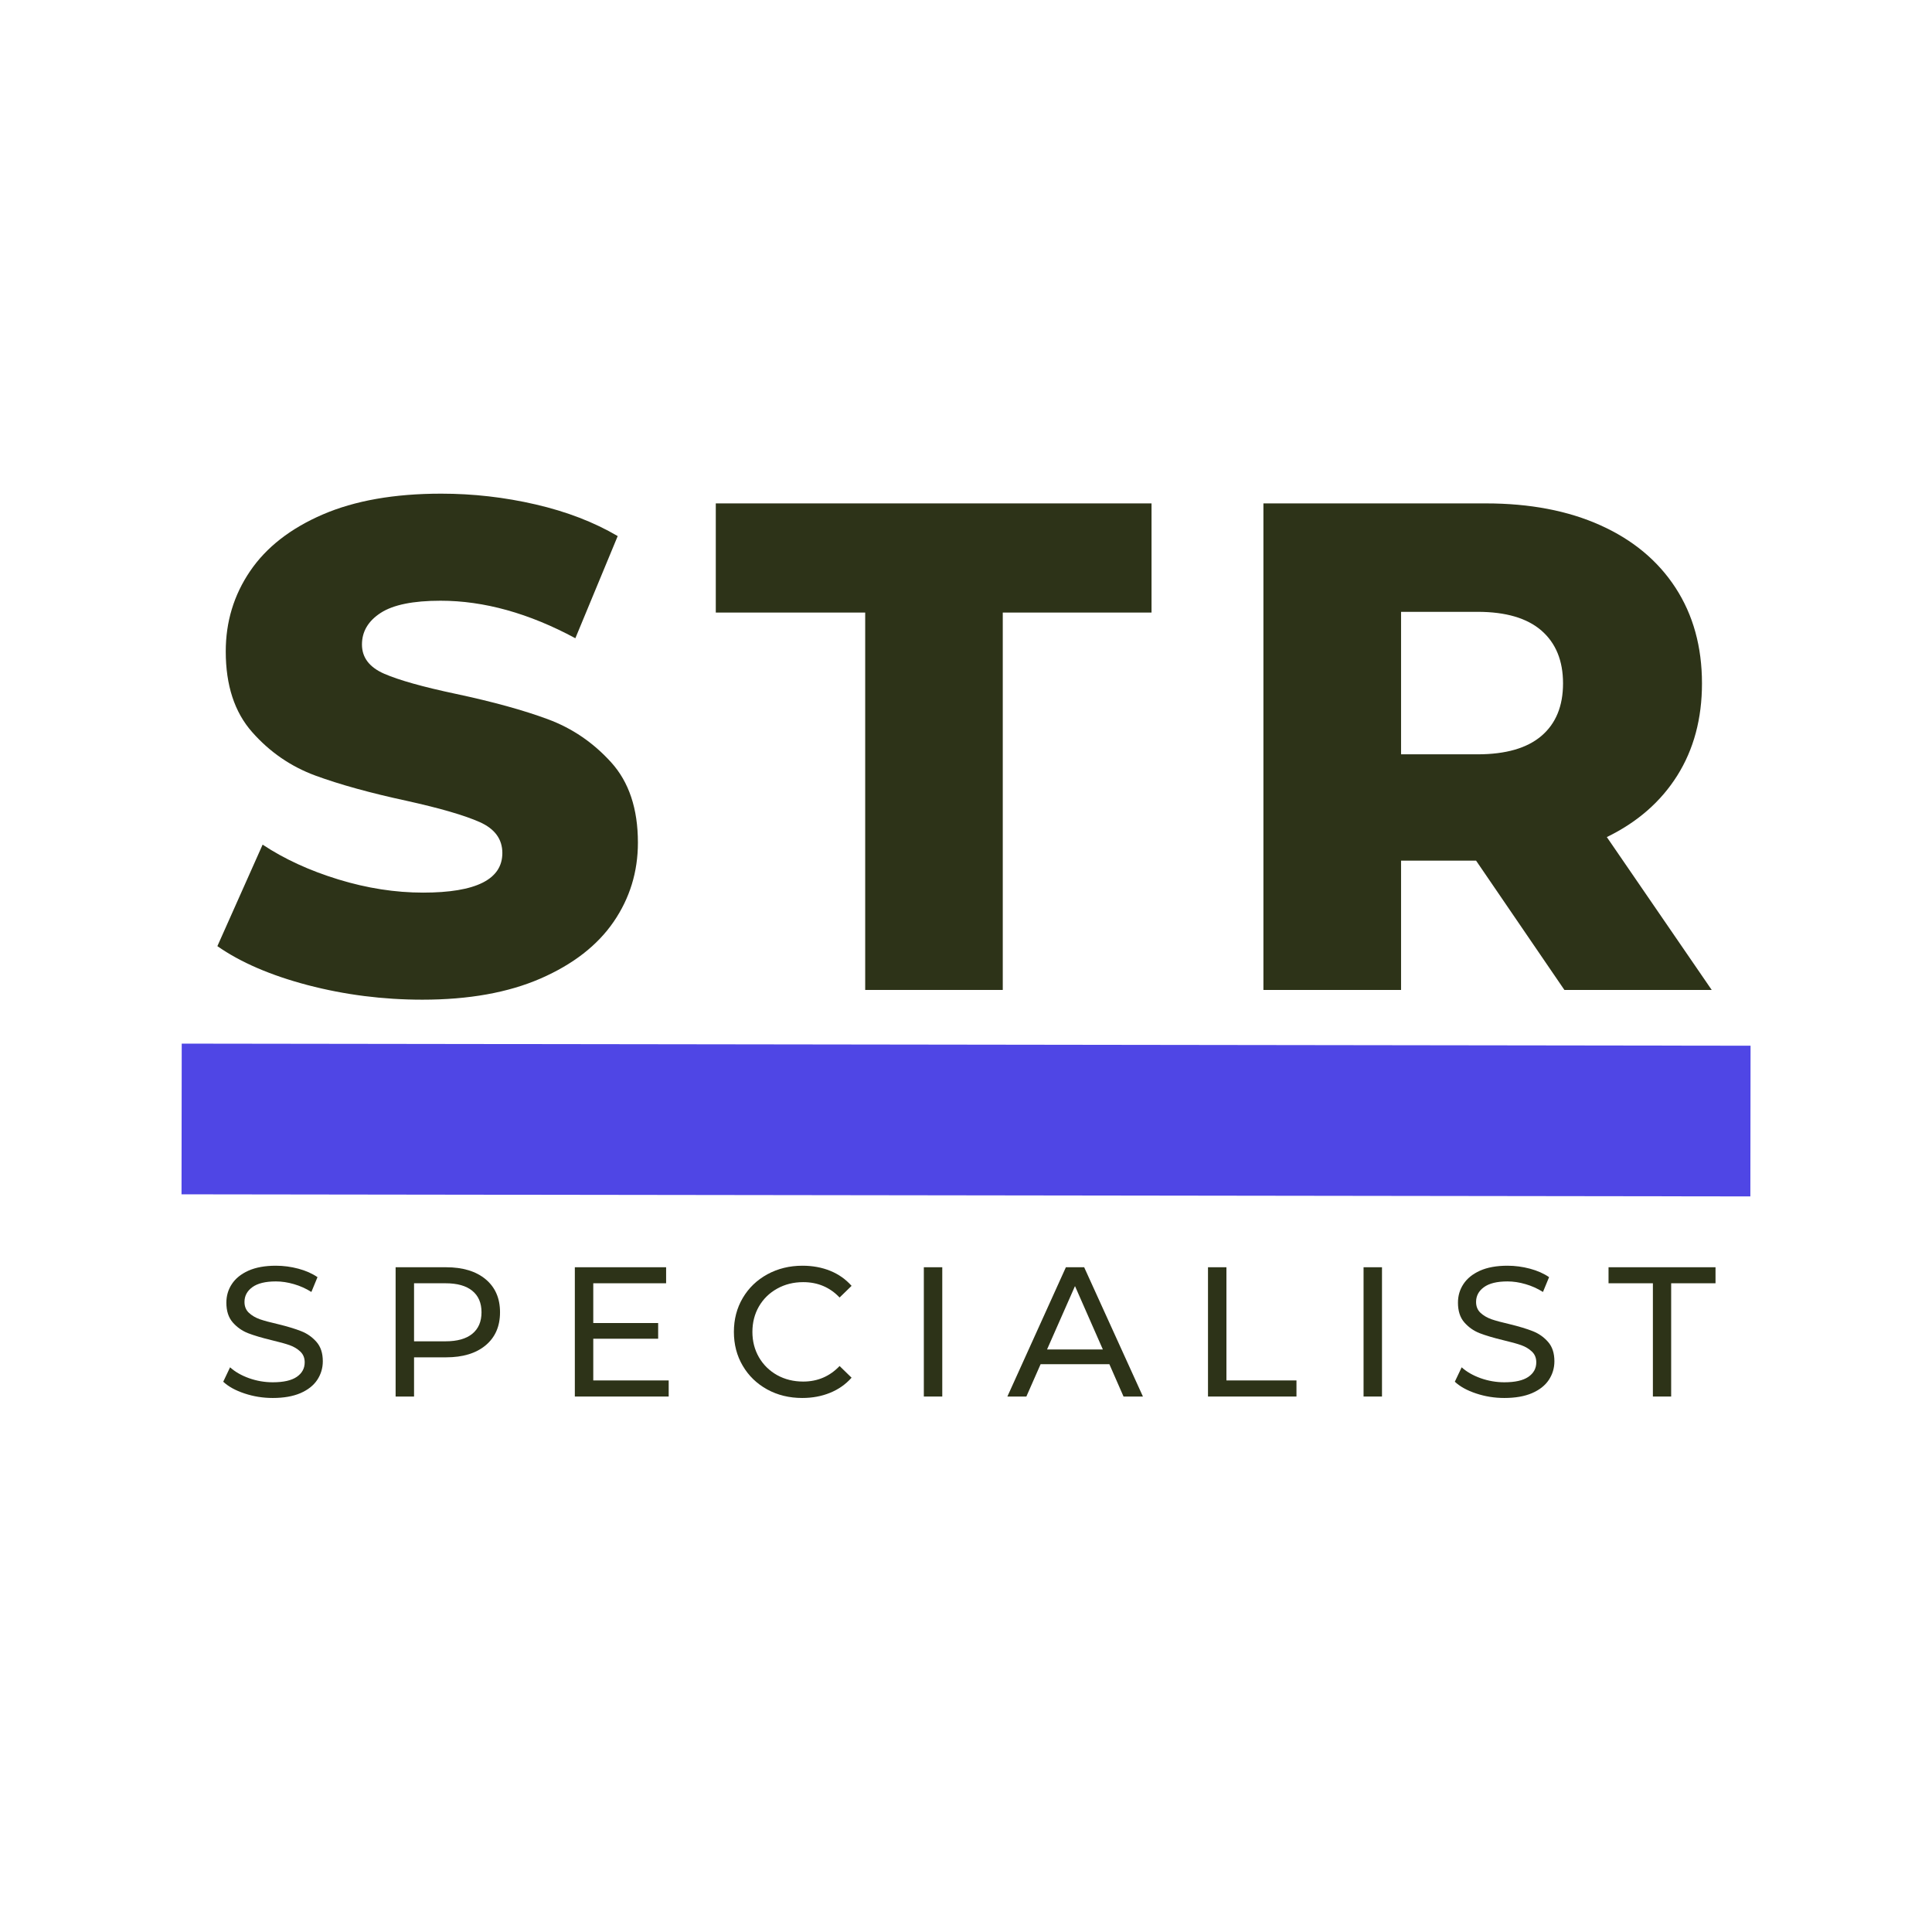 <svg xmlns="http://www.w3.org/2000/svg" xmlns:xlink="http://www.w3.org/1999/xlink" width="500" zoomAndPan="magnify" viewBox="0 0 375 375" height="500" preserveAspectRatio="xMidYMid meet" version="1.2"><defs/><g id="72bd471833"><g style="fill:#2d3318;fill-opacity:1;"><g transform="translate(39.365, 192.147)"><path style="stroke:none" d="M 42.625 1.891 C 34.977 1.891 27.555 0.945 20.359 -0.938 C 13.172 -2.832 7.328 -5.352 2.828 -8.5 L 11.609 -28.203 C 15.828 -25.41 20.723 -23.16 26.297 -21.453 C 31.879 -19.742 37.367 -18.891 42.766 -18.891 C 53.016 -18.891 58.141 -21.453 58.141 -26.578 C 58.141 -29.273 56.676 -31.273 53.75 -32.578 C 50.832 -33.879 46.133 -35.25 39.656 -36.688 C 32.551 -38.219 26.613 -39.859 21.844 -41.609 C 17.082 -43.367 12.992 -46.18 9.578 -50.047 C 6.16 -53.91 4.453 -59.129 4.453 -65.703 C 4.453 -71.453 6.023 -76.645 9.172 -81.281 C 12.316 -85.914 17.016 -89.582 23.266 -92.281 C 29.516 -94.977 37.18 -96.328 46.266 -96.328 C 52.473 -96.328 58.586 -95.629 64.609 -94.234 C 70.641 -92.836 75.945 -90.789 80.531 -88.094 L 72.312 -68.266 C 63.312 -73.117 54.586 -75.547 46.141 -75.547 C 40.828 -75.547 36.957 -74.758 34.531 -73.188 C 32.102 -71.613 30.891 -69.566 30.891 -67.047 C 30.891 -64.523 32.328 -62.633 35.203 -61.375 C 38.086 -60.125 42.723 -58.82 49.109 -57.469 C 56.297 -55.938 62.25 -54.297 66.969 -52.547 C 71.695 -50.797 75.789 -48.008 79.25 -44.188 C 82.719 -40.363 84.453 -35.164 84.453 -28.594 C 84.453 -22.926 82.879 -17.801 79.734 -13.219 C 76.586 -8.633 71.863 -4.969 65.562 -2.219 C 59.27 0.52 51.625 1.891 42.625 1.891 Z M 42.625 1.891 "/></g></g><g style="fill:#2d3318;fill-opacity:1;"><g transform="translate(138.387, 192.147)"><path style="stroke:none" d="M 29.547 -73.25 L 0.547 -73.25 L 0.547 -94.438 L 85.125 -94.438 L 85.125 -73.25 L 56.25 -73.25 L 56.25 0 L 29.547 0 Z M 29.547 -73.25 "/></g></g><g style="fill:#2d3318;fill-opacity:1;"><g transform="translate(235.79, 192.147)"><path style="stroke:none" d="M 50.719 -25.094 L 36.156 -25.094 L 36.156 0 L 9.438 0 L 9.438 -94.438 L 52.609 -94.438 C 61.148 -94.438 68.566 -93.02 74.859 -90.188 C 81.16 -87.352 86.02 -83.305 89.438 -78.047 C 92.852 -72.785 94.562 -66.602 94.562 -59.5 C 94.562 -52.656 92.961 -46.691 89.766 -41.609 C 86.578 -36.535 82.02 -32.555 76.094 -29.672 L 96.453 0 L 67.859 0 Z M 67.594 -59.5 C 67.594 -63.906 66.195 -67.32 63.406 -69.75 C 60.613 -72.176 56.477 -73.391 51 -73.391 L 36.156 -73.391 L 36.156 -45.734 L 51 -45.734 C 56.477 -45.734 60.613 -46.926 63.406 -49.312 C 66.195 -51.695 67.594 -55.094 67.594 -59.5 Z M 67.594 -59.5 "/></g></g><g style="fill:#2d3318;fill-opacity:1;"><g transform="translate(41.86, 271.066)"><path style="stroke:none" d="M 11.078 0.281 C 9.191 0.281 7.367 -0.008 5.609 -0.594 C 3.848 -1.176 2.469 -1.938 1.469 -2.875 L 2.797 -5.672 C 3.754 -4.805 4.977 -4.102 6.469 -3.562 C 7.969 -3.031 9.504 -2.766 11.078 -2.766 C 13.16 -2.766 14.711 -3.113 15.734 -3.812 C 16.766 -4.52 17.281 -5.461 17.281 -6.641 C 17.281 -7.492 17 -8.188 16.438 -8.719 C 15.875 -9.258 15.18 -9.676 14.359 -9.969 C 13.535 -10.258 12.367 -10.582 10.859 -10.938 C 8.973 -11.395 7.445 -11.848 6.281 -12.297 C 5.125 -12.754 4.133 -13.453 3.312 -14.391 C 2.488 -15.336 2.078 -16.613 2.078 -18.219 C 2.078 -19.551 2.43 -20.754 3.141 -21.828 C 3.848 -22.91 4.914 -23.773 6.344 -24.422 C 7.781 -25.066 9.562 -25.391 11.688 -25.391 C 13.164 -25.391 14.625 -25.195 16.062 -24.812 C 17.5 -24.426 18.734 -23.879 19.766 -23.172 L 18.578 -20.297 C 17.523 -20.961 16.398 -21.469 15.203 -21.812 C 14.004 -22.164 12.832 -22.344 11.688 -22.344 C 9.656 -22.344 8.129 -21.969 7.109 -21.219 C 6.098 -20.477 5.594 -19.523 5.594 -18.359 C 5.594 -17.492 5.879 -16.789 6.453 -16.25 C 7.023 -15.719 7.734 -15.301 8.578 -15 C 9.43 -14.707 10.586 -14.395 12.047 -14.062 C 13.93 -13.602 15.445 -13.145 16.594 -12.688 C 17.75 -12.238 18.738 -11.547 19.562 -10.609 C 20.383 -9.68 20.797 -8.426 20.797 -6.844 C 20.797 -5.531 20.438 -4.328 19.719 -3.234 C 19 -2.148 17.91 -1.289 16.453 -0.656 C 14.992 -0.031 13.203 0.281 11.078 0.281 Z M 11.078 0.281 "/></g></g><g style="fill:#2d3318;fill-opacity:1;"><g transform="translate(73.023, 271.066)"><path style="stroke:none" d="M 13.562 -25.094 C 16.812 -25.094 19.367 -24.316 21.234 -22.766 C 23.098 -21.211 24.031 -19.078 24.031 -16.359 C 24.031 -13.629 23.098 -11.488 21.234 -9.938 C 19.367 -8.383 16.812 -7.609 13.562 -7.609 L 7.344 -7.609 L 7.344 0 L 3.766 0 L 3.766 -25.094 Z M 13.453 -10.719 C 15.723 -10.719 17.453 -11.203 18.641 -12.172 C 19.836 -13.141 20.438 -14.535 20.438 -16.359 C 20.438 -18.172 19.836 -19.562 18.641 -20.531 C 17.453 -21.5 15.723 -21.984 13.453 -21.984 L 7.344 -21.984 L 7.344 -10.719 Z M 13.453 -10.719 "/></g></g><g style="fill:#2d3318;fill-opacity:1;"><g transform="translate(107.809, 271.066)"><path style="stroke:none" d="M 21.984 -3.125 L 21.984 0 L 3.766 0 L 3.766 -25.094 L 21.484 -25.094 L 21.484 -21.984 L 7.344 -21.984 L 7.344 -14.266 L 19.938 -14.266 L 19.938 -11.219 L 7.344 -11.219 L 7.344 -3.125 Z M 21.984 -3.125 "/></g></g><g style="fill:#2d3318;fill-opacity:1;"><g transform="translate(140.729, 271.066)"><path style="stroke:none" d="M 14.984 0.281 C 12.473 0.281 10.207 -0.27 8.188 -1.375 C 6.164 -2.488 4.582 -4.02 3.438 -5.969 C 2.289 -7.914 1.719 -10.109 1.719 -12.547 C 1.719 -14.984 2.289 -17.176 3.438 -19.125 C 4.582 -21.07 6.172 -22.602 8.203 -23.719 C 10.242 -24.832 12.52 -25.391 15.031 -25.391 C 16.988 -25.391 18.781 -25.062 20.406 -24.406 C 22.031 -23.75 23.414 -22.773 24.562 -21.484 L 22.234 -19.219 C 20.348 -21.207 17.992 -22.203 15.172 -22.203 C 13.305 -22.203 11.617 -21.781 10.109 -20.938 C 8.609 -20.102 7.43 -18.953 6.578 -17.484 C 5.734 -16.016 5.312 -14.367 5.312 -12.547 C 5.312 -10.734 5.734 -9.094 6.578 -7.625 C 7.43 -6.156 8.609 -5 10.109 -4.156 C 11.617 -3.32 13.305 -2.906 15.172 -2.906 C 17.961 -2.906 20.316 -3.91 22.234 -5.922 L 24.562 -3.656 C 23.414 -2.363 22.02 -1.383 20.375 -0.719 C 18.738 -0.051 16.941 0.281 14.984 0.281 Z M 14.984 0.281 "/></g></g><g style="fill:#2d3318;fill-opacity:1;"><g transform="translate(175.55, 271.066)"><path style="stroke:none" d="M 3.766 -25.094 L 7.344 -25.094 L 7.344 0 L 3.766 0 Z M 3.766 -25.094 "/></g></g><g style="fill:#2d3318;fill-opacity:1;"><g transform="translate(195.561, 271.066)"><path style="stroke:none" d="M 19.766 -6.281 L 6.422 -6.281 L 3.656 0 L -0.031 0 L 11.328 -25.094 L 14.875 -25.094 L 26.281 0 L 22.516 0 Z M 18.5 -9.141 L 13.094 -21.438 L 7.672 -9.141 Z M 18.5 -9.141 "/></g></g><g style="fill:#2d3318;fill-opacity:1;"><g transform="translate(230.705, 271.066)"><path style="stroke:none" d="M 3.766 -25.094 L 7.344 -25.094 L 7.344 -3.125 L 20.938 -3.125 L 20.938 0 L 3.766 0 Z M 3.766 -25.094 "/></g></g><g style="fill:#2d3318;fill-opacity:1;"><g transform="translate(260.9, 271.066)"><path style="stroke:none" d="M 3.766 -25.094 L 7.344 -25.094 L 7.344 0 L 3.766 0 Z M 3.766 -25.094 "/></g></g><g style="fill:#2d3318;fill-opacity:1;"><g transform="translate(280.911, 271.066)"><path style="stroke:none" d="M 11.078 0.281 C 9.191 0.281 7.367 -0.008 5.609 -0.594 C 3.848 -1.176 2.469 -1.938 1.469 -2.875 L 2.797 -5.672 C 3.754 -4.805 4.977 -4.102 6.469 -3.562 C 7.969 -3.031 9.504 -2.766 11.078 -2.766 C 13.16 -2.766 14.711 -3.113 15.734 -3.812 C 16.766 -4.52 17.281 -5.461 17.281 -6.641 C 17.281 -7.492 17 -8.188 16.438 -8.719 C 15.875 -9.258 15.18 -9.676 14.359 -9.969 C 13.535 -10.258 12.367 -10.582 10.859 -10.938 C 8.973 -11.395 7.445 -11.848 6.281 -12.297 C 5.125 -12.754 4.133 -13.453 3.312 -14.391 C 2.488 -15.336 2.078 -16.613 2.078 -18.219 C 2.078 -19.551 2.43 -20.754 3.141 -21.828 C 3.848 -22.91 4.914 -23.773 6.344 -24.422 C 7.781 -25.066 9.562 -25.391 11.688 -25.391 C 13.164 -25.391 14.625 -25.195 16.062 -24.812 C 17.5 -24.426 18.734 -23.879 19.766 -23.172 L 18.578 -20.297 C 17.523 -20.961 16.398 -21.469 15.203 -21.812 C 14.004 -22.164 12.832 -22.344 11.688 -22.344 C 9.656 -22.344 8.129 -21.969 7.109 -21.219 C 6.098 -20.477 5.594 -19.523 5.594 -18.359 C 5.594 -17.492 5.879 -16.789 6.453 -16.25 C 7.023 -15.719 7.734 -15.301 8.578 -15 C 9.43 -14.707 10.586 -14.395 12.047 -14.062 C 13.93 -13.602 15.445 -13.145 16.594 -12.688 C 17.75 -12.238 18.738 -11.547 19.562 -10.609 C 20.383 -9.68 20.797 -8.426 20.797 -6.844 C 20.797 -5.531 20.438 -4.328 19.719 -3.234 C 19 -2.148 17.91 -1.289 16.453 -0.656 C 14.992 -0.031 13.203 0.281 11.078 0.281 Z M 11.078 0.281 "/></g></g><g style="fill:#2d3318;fill-opacity:1;"><g transform="translate(312.075, 271.066)"><path style="stroke:none" d="M 8.75 -21.984 L 0.141 -21.984 L 0.141 -25.094 L 20.906 -25.094 L 20.906 -21.984 L 12.297 -21.984 L 12.297 0 L 8.75 0 Z M 8.75 -21.984 "/></g></g><path style="fill:none;stroke-width:39;stroke-linecap:butt;stroke-linejoin:miter;stroke:#4f46e5;stroke-opacity:1;stroke-miterlimit:4;" d="M 0.001 19.501 L 406.013 19.501 " transform="matrix(0.75,0.001,-0.001,0.75,35.272,202.566)"/></g></svg>